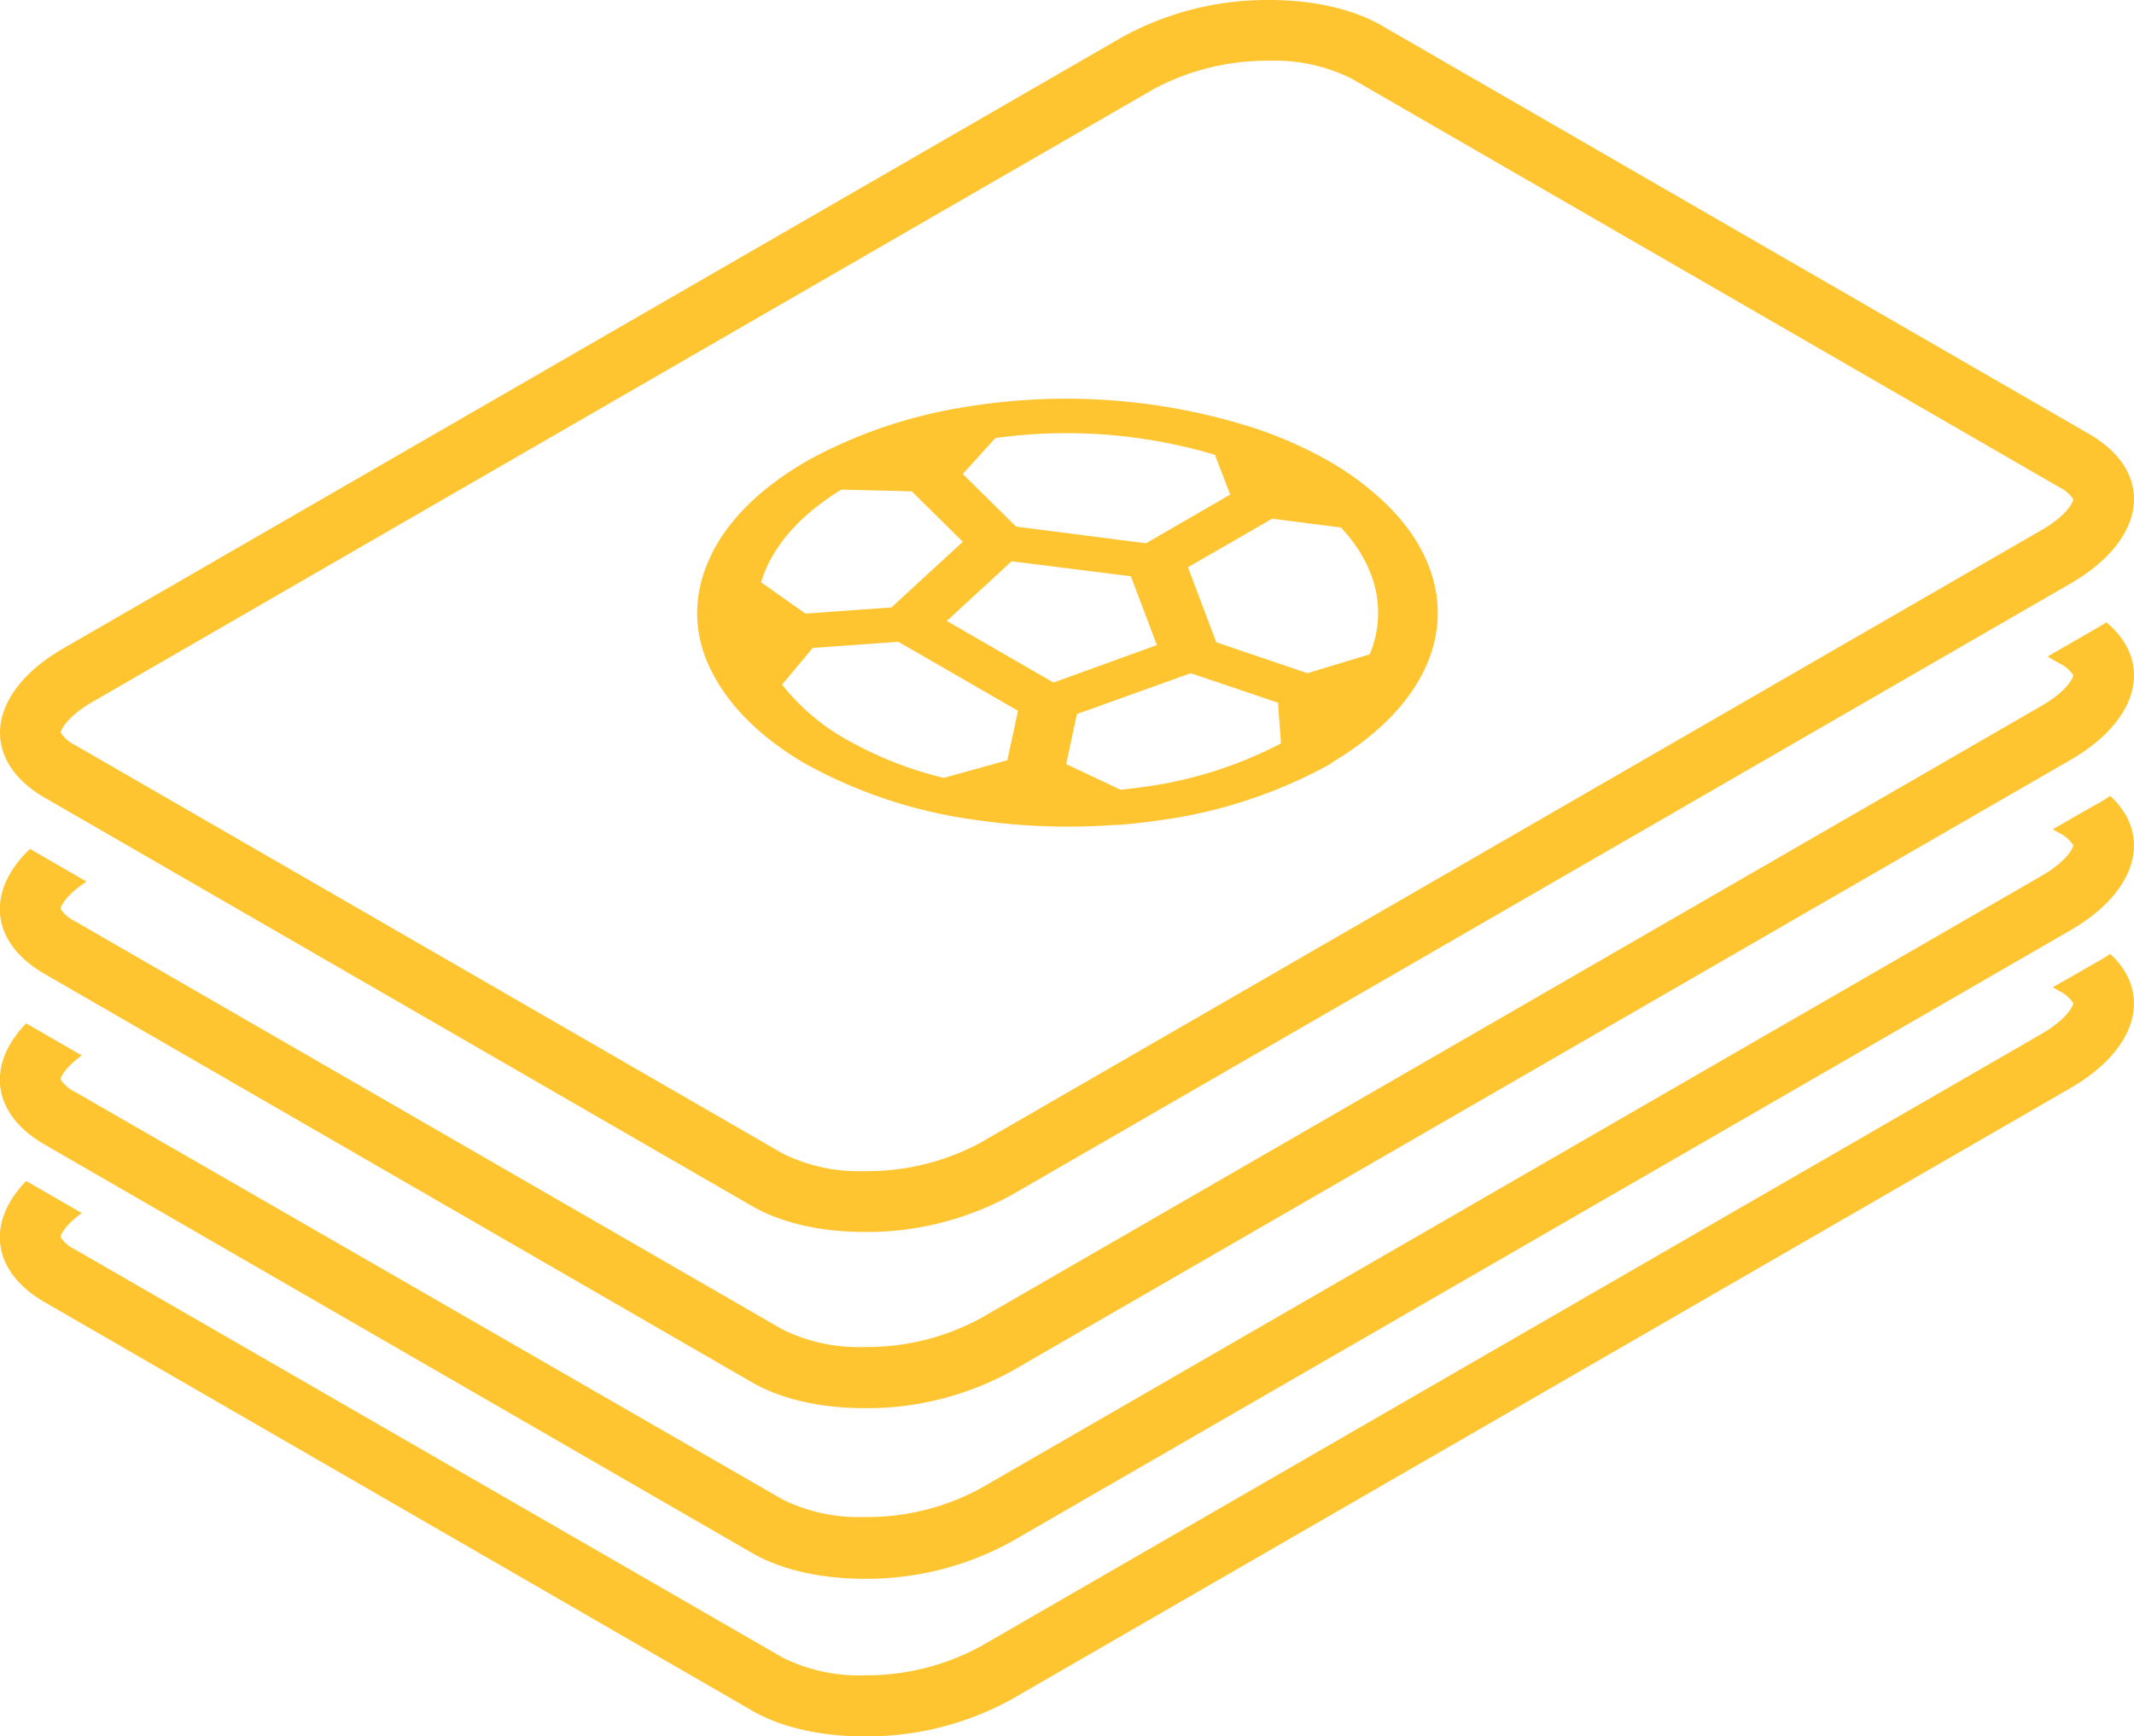 <svg xmlns="http://www.w3.org/2000/svg" viewBox="0 0 256 208.32"><defs><style>.cls-1{fill:#FFC531;}</style></defs><title>Asset 1</title><g id="Layer_2" data-name="Layer 2"><g id="Layer_1-2" data-name="Layer 1"><path class="cls-1" d="M252.69,74.66c-.39.25-.78.49-1.19.72l-5.87,3.39,1.35.78A4.2,4.2,0,0,1,248.71,81c0,.36-.81,2-4,3.8l-127.13,73.4a28.58,28.58,0,0,1-13.91,3.41,20.53,20.53,0,0,1-9.83-2.12L9,110.53a4.3,4.3,0,0,1-1.73-1.48c0-.33.67-1.69,3.11-3.28l-6.78-3.92c-5.28,5-4.85,11.19,1.75,15l84.86,49c3.6,2.08,8.43,3.1,13.48,3.1a36.1,36.1,0,0,0,17.56-4.38L248.4,91.16C256.7,86.37,258.31,79.36,252.69,74.66Z"/><path class="cls-1" d="M253.15,95.49c-.53.35-1.08.7-1.65,1l-5.24,3,.72.42a4.2,4.2,0,0,1,1.73,1.49c0,.35-.81,2-4,3.8l-127.13,73.4a28.58,28.58,0,0,1-13.91,3.41,20.52,20.52,0,0,1-9.83-2.13L9,131a4.2,4.2,0,0,1-1.73-1.49c0-.29.57-1.46,2.54-2.88l-6.67-3.85c-4.79,4.93-4.19,10.84,2.21,14.54l84.86,49c3.6,2.08,8.43,3.1,13.48,3.1A36.11,36.11,0,0,0,121.27,185l127.13-73.4C256.46,106.92,258.21,100.17,253.15,95.49Z"/><path class="cls-1" d="M253.15,114.45c-.53.35-1.08.7-1.65,1l-5.24,3,.72.42a4.3,4.3,0,0,1,1.73,1.48c0,.36-.81,2-4,3.81l-127.13,73.4A28.7,28.7,0,0,1,103.71,201a20.52,20.52,0,0,1-9.83-2.13L9,149.91a4.2,4.2,0,0,1-1.73-1.49c0-.29.57-1.46,2.54-2.88l-6.67-3.85c-4.79,4.93-4.19,10.84,2.21,14.54l84.86,49c3.6,2.08,8.43,3.1,13.48,3.1a36.11,36.11,0,0,0,17.56-4.39l127.13-73.4C256.46,125.88,258.21,119.13,253.15,114.45Z"/><path class="cls-1" d="M152.29,7.29h0a20.52,20.52,0,0,1,9.83,2.13l84.86,49a4.2,4.2,0,0,1,1.73,1.49c0,.36-.81,2-4,3.8L117.62,137.1a28.58,28.58,0,0,1-13.91,3.41,20.53,20.53,0,0,1-9.83-2.12L9,89.39A4.2,4.2,0,0,1,7.29,87.9c0-.35.81-2,4-3.8L138.38,10.7a28.7,28.7,0,0,1,13.91-3.41m0-7.29a36.11,36.11,0,0,0-17.56,4.39L7.6,77.79c-9.19,5.3-10.18,13.32-2.23,17.92l84.86,49c3.6,2.08,8.43,3.1,13.48,3.1a36.11,36.11,0,0,0,17.56-4.39L248.4,70c9.19-5.3,10.18-13.32,2.23-17.92l-84.86-49C162.17,1,157.34,0,152.29,0Z"/><path class="cls-1" d="M160,91.35l.36-.22c4.88-3,8.47-6.62,10.44-10.62,3.33-6.75,1.65-14.11-4.62-20.15A35.18,35.18,0,0,0,158.84,55a50.48,50.48,0,0,0-8-3.52,74,74,0,0,0-35.16-2.63A58,58,0,0,0,97.36,55l-.21.11-.25.14-.25.15C91,58.68,86.92,62.79,85,67.28a16.37,16.37,0,0,0-1,3,14.74,14.74,0,0,0,.06,6.8A16.2,16.2,0,0,0,85,79.78c2,4.49,6,8.6,11.68,11.89a58.21,58.21,0,0,0,20.58,6.73c1.17.17,2.36.32,3.56.43a76.37,76.37,0,0,0,12.92.14l.38,0c1.42-.1,3.12-.28,4.8-.53a58.35,58.35,0,0,0,20.58-6.73ZM138.78,77.4l-12.4,4.49-12.8-7.39,7.78-7.16,14.3,1.8ZM115.5,65l-8.56,7.88-10.31.74L91.3,69.86a13.67,13.67,0,0,1,.58-1.58c1.54-3.57,4.67-6.86,9.06-9.54l8.44.21Zm27.35,15.77,10.46,3.54.36,4.88a49.58,49.58,0,0,1-16.51,5.23c-.91.13-1.82.24-2.74.33l-6.52-3.08,1.29-6Zm14,0-10.94-3.71-3.4-9,10.11-5.83,8.24,1.06c4.33,4.63,5.57,10.08,3.46,15.21Zm-11.1-26.18,1.83,4.75-10.1,5.84-15.59-2-6.39-6.31,3.9-4.31A62.19,62.19,0,0,1,145.78,54.58ZM107.77,77l14.35,8.28-1.28,5.94-7.62,2.11a44.88,44.88,0,0,1-11.54-4.53,26,26,0,0,1-7.86-6.66l3.67-4.4Z"/></g></g></svg>